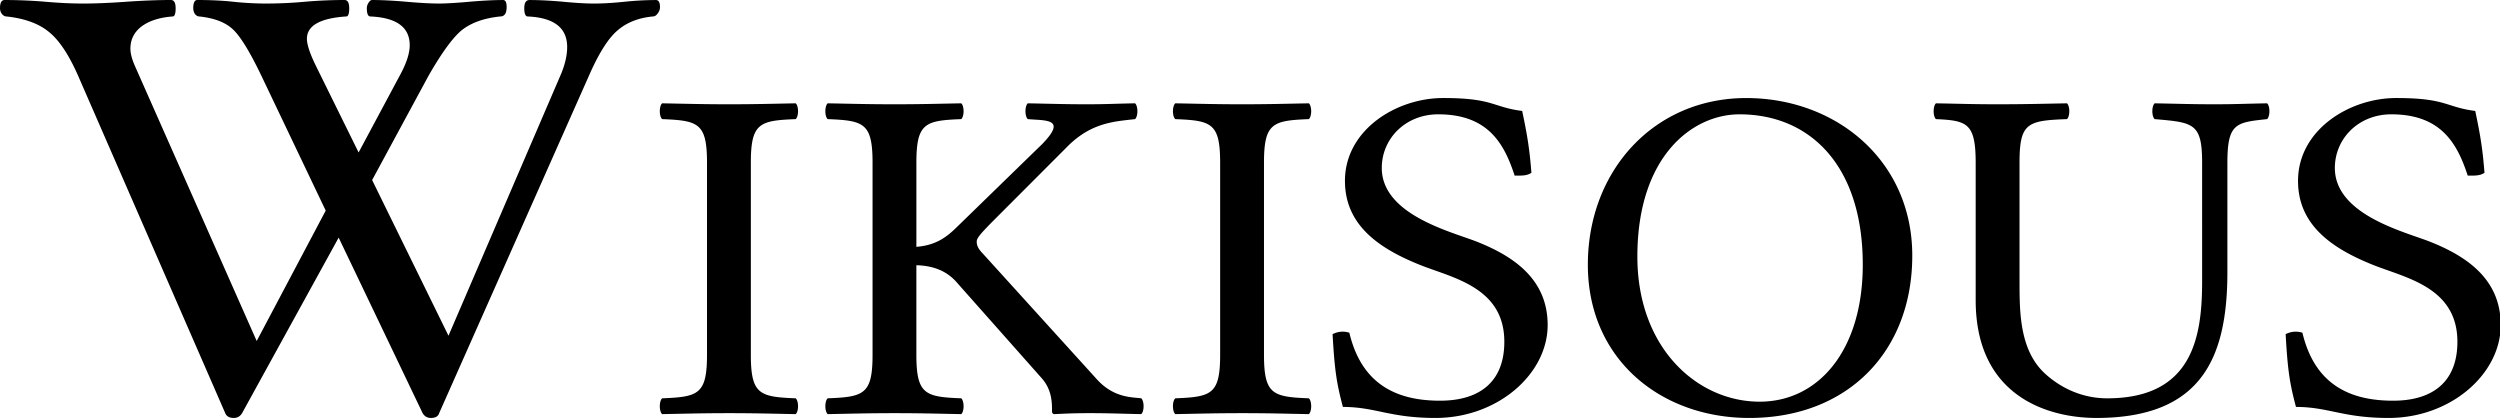 <?xml version="1.0" encoding="UTF-8" standalone="no"?>
<svg xmlns="http://www.w3.org/2000/svg" width="323" height="54" version="1.0" viewBox="0 0 323 54">
	<path d="M102.807 51.463c.4.37.4 1.67 0 2.042-3.331-.062-5.264-.124-8.597-.124-3.398 0-5.398.062-8.663.124-.4-.371-.4-1.67 0-2.042 4.665-.186 5.798-.495 5.798-5.631V21.02c0-5.135-1.132-5.444-5.798-5.63-.4-.371-.4-1.67 0-2.042 3.332.062 5.265.124 8.597.124 3.399 0 5.398-.062 8.663-.124.4.37.4 1.67 0 2.042-4.664.186-5.798.495-5.798 5.63v24.812c0 5.136 1.134 5.445 5.798 5.63zm21.388 0c.4.37.4 1.67 0 2.042-3.331-.062-5.264-.124-8.597-.124-3.398 0-5.397.062-8.662.124-.4-.371-.4-1.67 0-2.042 4.664-.186 5.798-.495 5.798-5.631V21.02c0-5.135-1.133-5.444-5.798-5.63-.4-.371-.4-1.67 0-2.042 3.331.062 5.264.124 8.597.124 3.398 0 5.397-.062 8.662-.124.4.37.4 1.67 0 2.042-4.664.186-5.798.495-5.798 5.63v10.872c2.333-.186 3.726-1.096 5.065-2.395l11.195-10.89c3.205-3.303.54-3.007-1.866-3.217-.4-.371-.4-1.67 0-2.042 3.132.062 4.865.124 7.53.124 2.666 0 3.199-.062 6.331-.124.4.37.4 1.67 0 2.042-2.666.309-5.598.433-8.664 3.464l-9.33 9.343c-2.179 2.184-2.465 2.598-2.465 3.032 0 .495.2.929.8 1.547l14.594 16.087c2.238 2.574 4.67 2.438 5.864 2.599.4.37.4 1.67 0 2.042-3.132-.062-4.132-.124-6.731-.124-2 0-3.132.062-4.465.124-.267 0-.334-.186-.334-.37 0-1.127-.007-2.773-1.332-4.271l-10.863-12.251c-1.333-1.59-3.092-2.283-5.331-2.345v11.564c.003 5.137 1.135 5.446 5.8 5.632zm44.91 0c.4.37.4 1.67 0 2.042-3.332-.062-5.264-.124-8.597-.124-3.399 0-5.398.062-8.663.124-.4-.371-.4-1.67 0-2.042 4.664-.186 5.798-.495 5.798-5.631V21.02c0-5.135-1.133-5.444-5.798-5.63-.4-.371-.4-1.67 0-2.042 3.331.062 5.264.124 8.597.124 3.399 0 5.397-.062 8.663-.124.4.37.4 1.67 0 2.042-4.665.186-5.798.495-5.798 5.63v24.812c0 5.136 1.133 5.445 5.798 5.63zm28.753-29.142c-.6.433-1.4.359-2.165.37-1.333-4.083-3.398-7.92-9.869-7.92-4.258 0-7.298 3.156-7.298 6.93 0 6.064 9.037 8.242 12.295 9.53 4.805 1.905 9.136 4.875 9.136 10.765 0 6.312-6.437 12.004-14.487 12.004-5.911 0-7.77-1.424-11.969-1.424-.799-3.032-1.066-4.64-1.332-9.405.64-.315 1.346-.434 2.165-.186 1.466 6.156 5.478 8.786 11.701 8.786 5.319 0 8.324-2.598 8.324-7.61 0-7.103-6.77-8.267-10.97-9.962-5.164-2.086-9.622-5.068-9.622-10.828 0-6.56 6.598-10.705 12.689-10.705 6.503 0 6.356 1.176 10.209 1.67.694 3.282.96 5.015 1.193 7.985zM226.008 54c-11.462 0-20.858-7.611-20.858-19.8 0-12.127 8.53-21.532 20.458-21.532 11.662 0 21.458 8.106 21.458 20.356C247.067 45.4 238.737 54 226.008 54zm-14.46-20.851c0 11.88 7.797 18.748 15.794 18.748 7.597 0 13.328-6.621 13.328-17.697 0-12.87-6.864-19.429-15.927-19.429-6.065 0-13.195 5.383-13.195 18.378zm49.376 3.588c0 4.022.133 8.724 3.398 11.632 2.006 1.788 4.73 3.094 7.93 3.094 11.263 0 12.262-8.29 12.262-15.22V21.02c0-5.135-1.134-5.197-6.131-5.63-.4-.371-.4-1.67 0-2.042 3.331.062 4.73.123 7.73.123 2.665 0 3.532-.061 6.797-.123.4.37.4 1.67 0 2.042-3.998.433-5.131.495-5.131 5.63v14.108c0 11.013-3.265 18.871-16.926 18.871-5.998 0-15.595-2.599-15.595-15.221V21.02c0-5.135-1.133-5.444-5.131-5.63-.4-.371-.4-1.67 0-2.042 3.332.062 4.865.123 7.93.123 3.533 0 5.731-.061 8.997-.123.4.37.4 1.67 0 2.042-5.131.186-6.131.495-6.131 5.63v15.716zm60.071-14.416c-.6.433-1.4.359-2.165.37-1.333-4.083-3.398-7.92-9.869-7.92-4.258 0-7.298 3.156-7.298 6.93 0 6.064 9.037 8.242 12.295 9.53 4.804 1.905 9.136 4.875 9.136 10.765 0 6.312-6.438 12.004-14.487 12.004-5.912 0-7.77-1.424-11.969-1.424-.799-3.032-1.067-4.64-1.333-9.405.64-.315 1.347-.434 2.166-.186 1.466 6.156 5.478 8.786 11.701 8.786 5.319 0 8.324-2.598 8.324-7.61 0-7.103-6.77-8.267-10.97-9.962-5.164-2.086-9.622-5.068-9.622-10.828 0-6.56 6.598-10.705 12.688-10.705 6.504 0 6.357 1.176 10.21 1.67.693 3.282.96 5.015 1.193 7.985zM85.271.91c0 .304-.103.582-.304.836-.178.252-.38.38-.608.38-1.871.175-3.402.783-4.59 1.82-1.19 1.012-2.418 2.96-3.68 5.844L56.734 53.392c-.127.405-.481.607-1.063.607-.455 0-.81-.2-1.062-.607L43.755 30.7 31.27 53.393c-.253.405-.608.607-1.063.607-.557 0-.923-.2-1.1-.607L10.093 9.791c-1.189-2.707-2.442-4.59-3.757-5.654C5.02 3.049 3.186 2.379.833 2.127c-.202 0-.392-.102-.569-.305A1.212 1.212 0 010 1.064C0 .355.202.001.607.001A63.988 63.988 0 015.92.23c1.72.152 3.339.227 4.856.227 1.543 0 3.365-.075 5.466-.227C18.442.077 20.39 0 22.085 0c.405 0 .607.355.607 1.064 0 .708-.126 1.063-.38 1.063-1.695.126-3.035.555-4.022 1.289-.962.733-1.442 1.696-1.442 2.884 0 .607.202 1.366.606 2.277l15.71 35.481 8.918-16.848-8.31-17.419c-1.493-3.112-2.72-5.11-3.68-5.996-.962-.91-2.416-1.467-4.364-1.67-.177 0-.354-.102-.532-.303a1.34 1.34 0 01-.227-.758c-.001-.71.177-1.064.53-1.064 1.696 0 3.251.076 4.668.229a39.53 39.53 0 004.363.227 54.41 54.41 0 004.82-.227A59.172 59.172 0 0144.51 0c.406 0 .609.355.609 1.064 0 .707-.127 1.062-.38 1.062-3.39.226-5.085 1.189-5.085 2.884 0 .758.392 1.935 1.177 3.53l5.501 11.156 5.466-10.209c.758-1.441 1.138-2.655 1.138-3.642 0-2.327-1.694-3.567-5.085-3.718-.303 0-.455-.355-.455-1.063 0-.254.076-.493.228-.721.15-.228.303-.341.455-.341 1.214 0 2.706.076 4.478.228 1.695.152 3.087.227 4.174.227.784 0 1.935-.062 3.454-.189 1.922-.178 3.529-.265 4.82-.265.302 0 .454.303.454.91 0 .81-.277 1.215-.834 1.215-1.973.202-3.568.745-4.782 1.63-1.19.887-2.682 2.898-4.478 6.035l-7.285 13.47 9.865 20.113L72.517 9.49c.507-1.239.76-2.378.76-3.416 0-2.479-1.697-3.793-5.085-3.945-.304 0-.456-.355-.456-1.063 0-.709.228-1.063.684-1.063 1.24 0 2.706.076 4.402.228 1.568.152 2.884.227 3.946.227 1.114 0 2.403-.075 3.87-.227a41.314 41.314 0 014.098-.228c.357-.002.535.302.535.908"/>
</svg>
